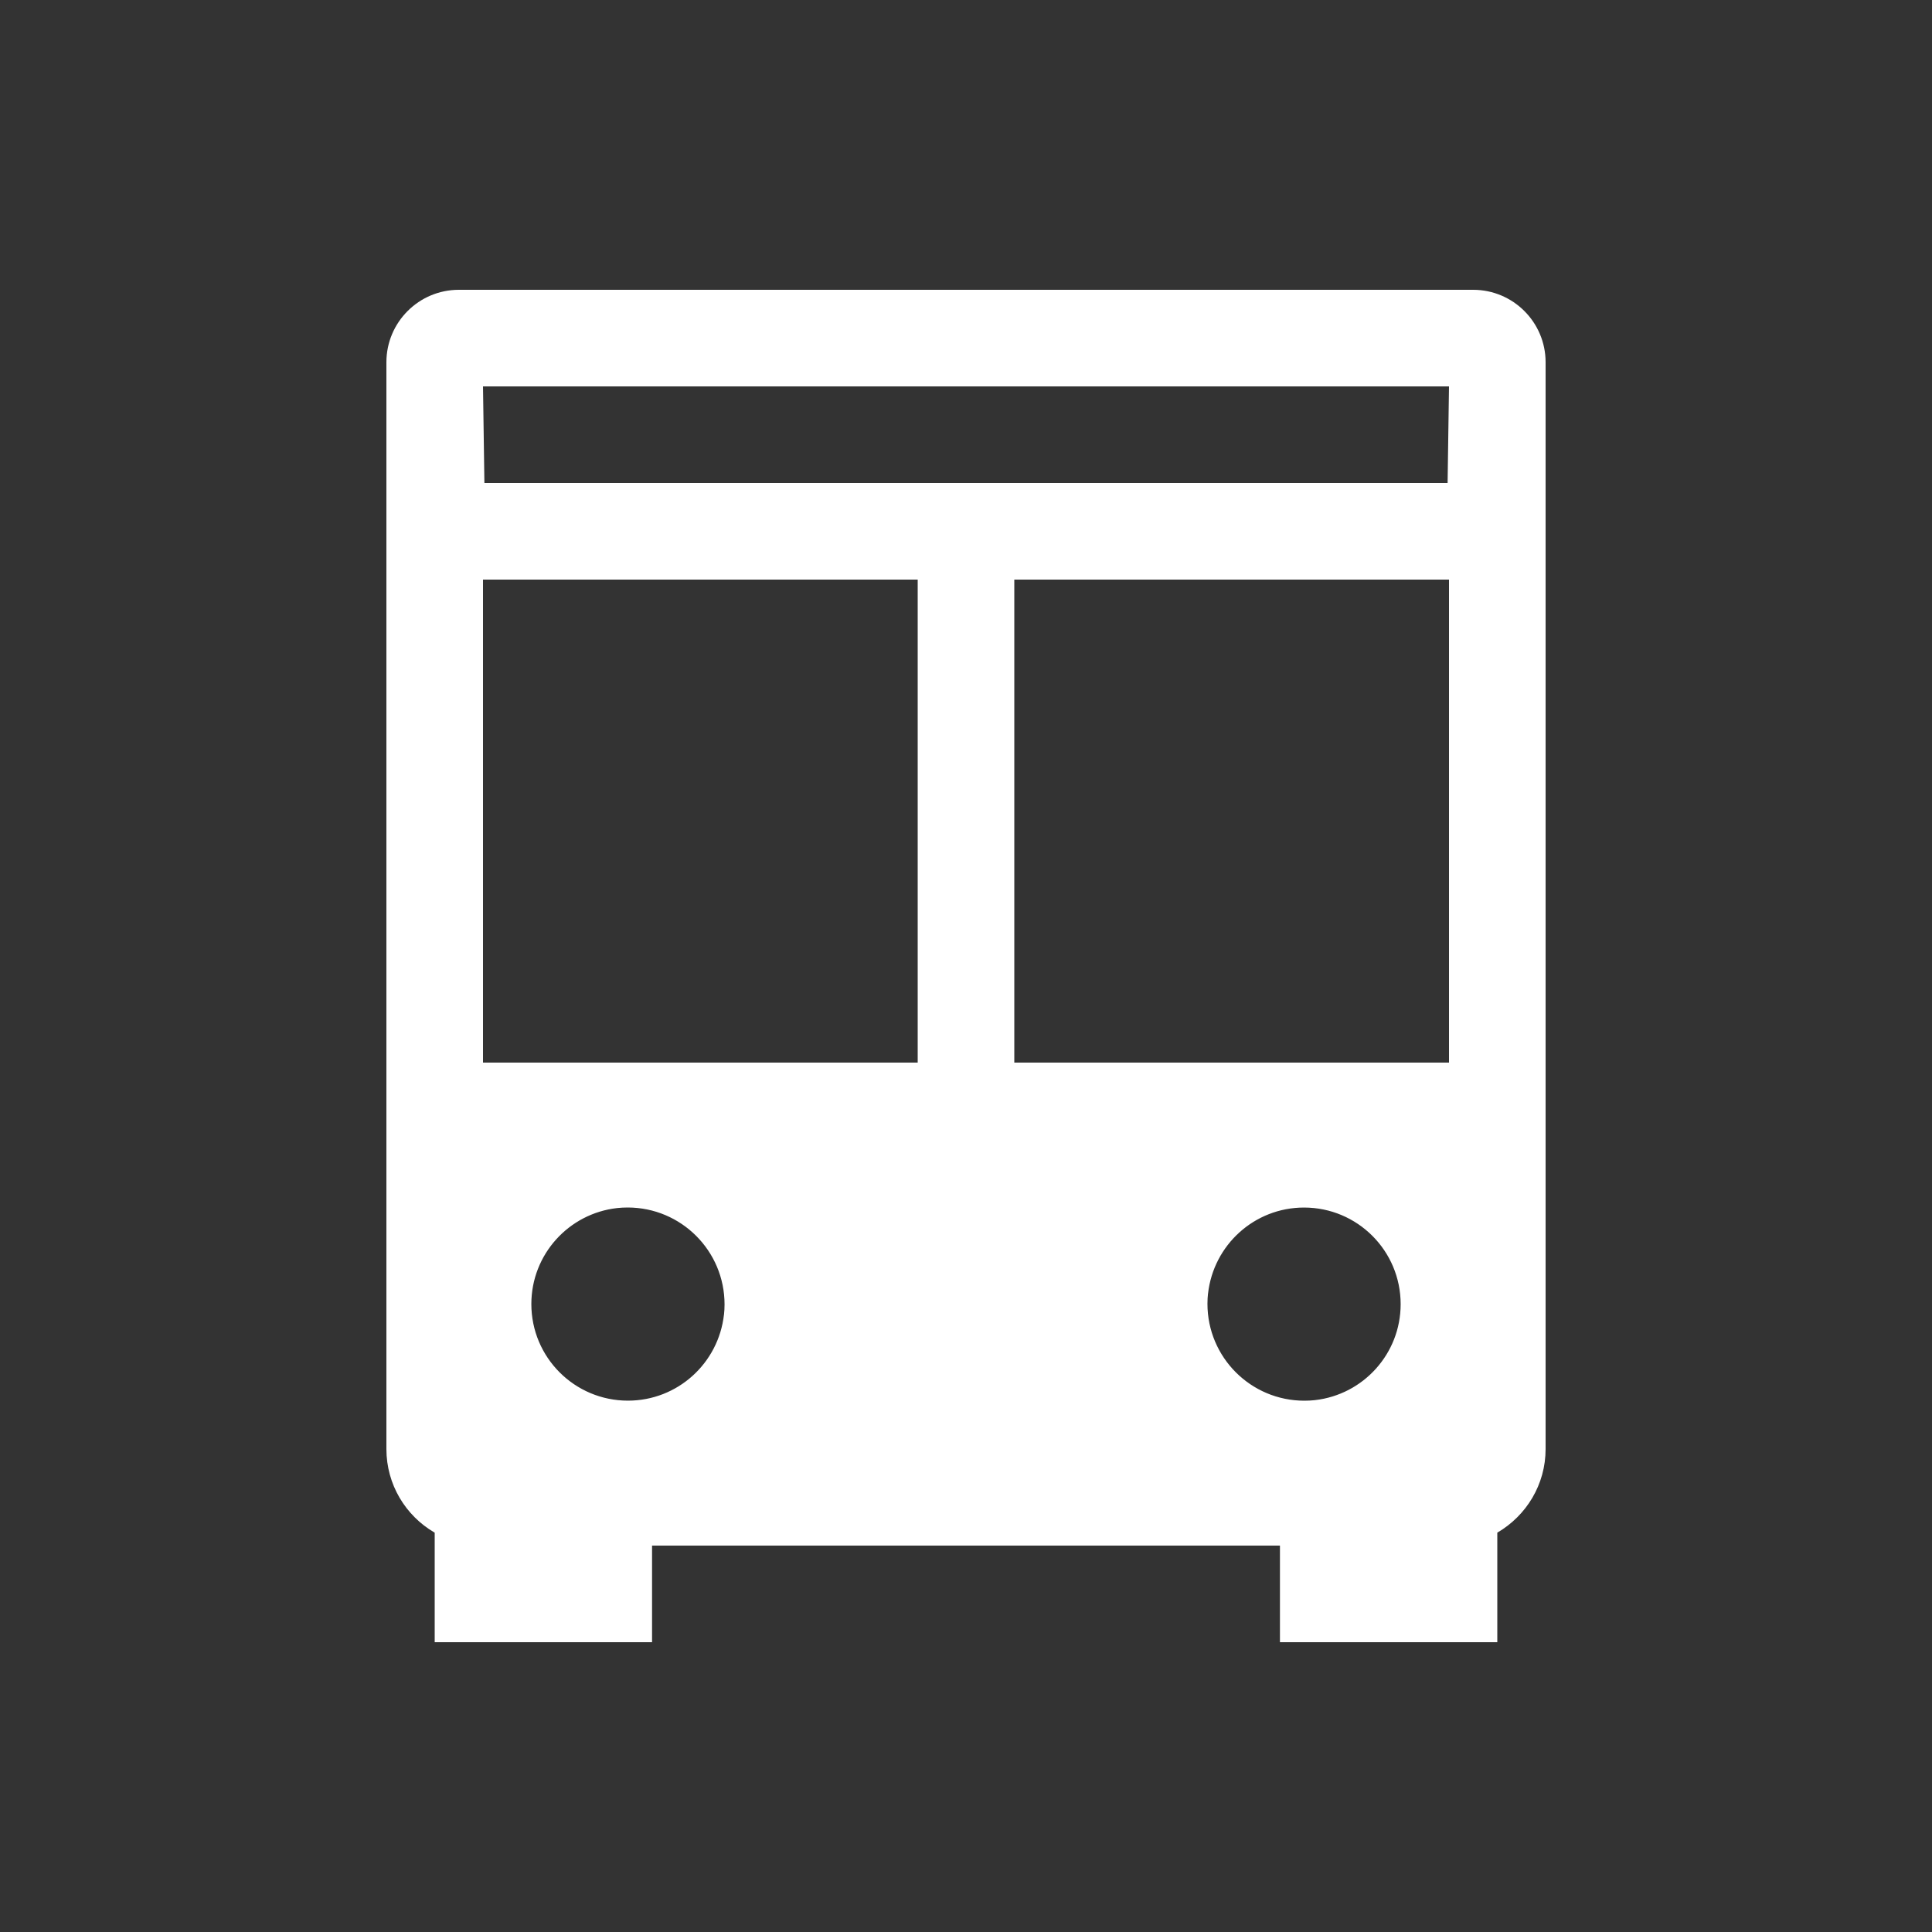 <!-- Generated by IcoMoon.io -->
<svg version="1.1" xmlns="http://www.w3.org/2000/svg" width="40" height="40" viewBox="0 0 40 40">
<rect x="0" y="0" width="40" height="40" fill="#333333" stroke="none"/>
<title>io-bus-sharp</title>
<path fill="#fff" d="M30.5 6h-21c-0.828 0-1.5 0.672-1.5 1.5v0 22.5c0 0.736 0.398 1.38 0.991 1.727l0.009 0.005v2.268h4.5v-2h13v2h4.5v-2.268c0.602-0.352 1-0.996 1-1.732v0-22.5c0-0.828-0.672-1.5-1.5-1.5v0zM14.989 27.217c-0.113 1.007-0.96 1.782-1.988 1.782-1.105 0-2-0.895-2-2 0-1.028 0.775-1.874 1.773-1.987l0.009-0.001c0.064-0.007 0.137-0.011 0.212-0.011 1.108 0 2.006 0.898 2.006 2.006 0 0.074-0.004 0.148-0.012 0.22l0.001-0.009zM19 22h-9v-10h9zM20 10h-9.971l-0.029-2h20l-0.029 2h-9.971zM21 12h9v10h-9zM25.011 26.783c0.113-1.007 0.96-1.782 1.988-1.782 1.105 0 2 0.895 2 2 0 1.028-0.775 1.874-1.773 1.987l-0.009 0.001c-0.064 0.007-0.137 0.011-0.212 0.011-1.108 0-2.006-0.898-2.006-2.006 0-0.074 0.004-0.148 0.012-0.22l-0.001 0.009z"></path>
</svg>
